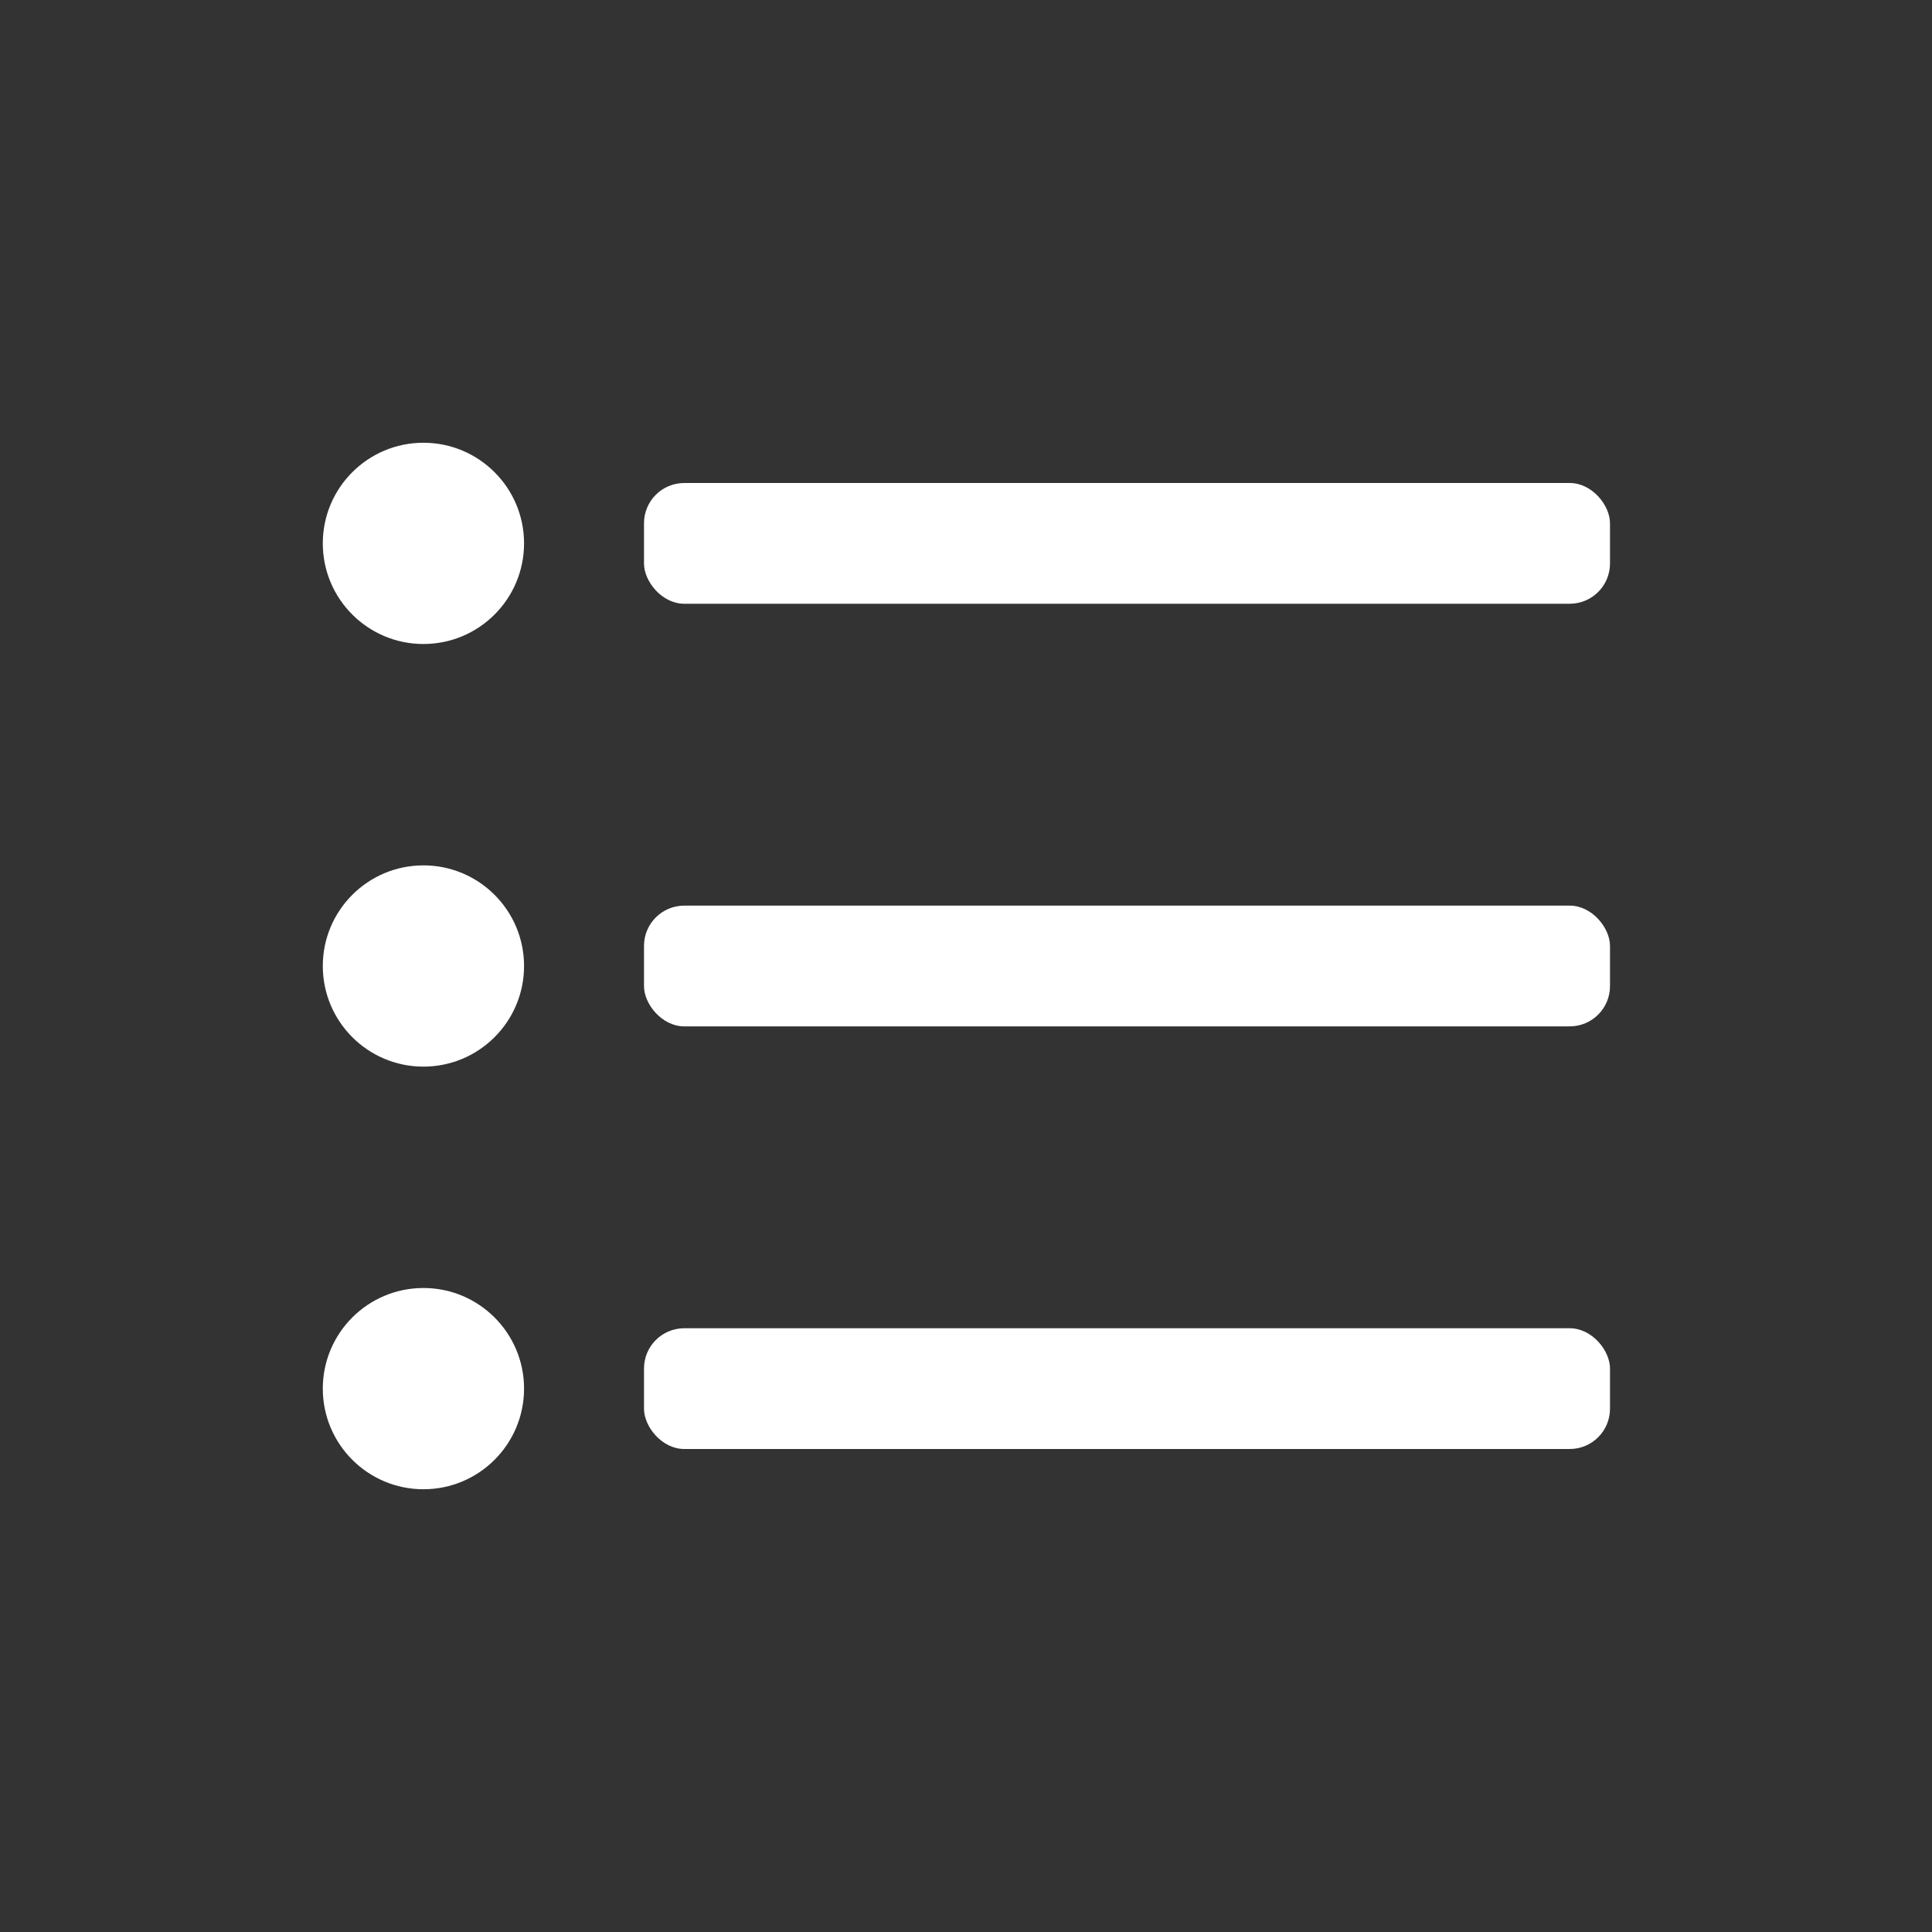 <svg xmlns="http://www.w3.org/2000/svg" viewBox="0 0 24 24"><rect x="0" y="0" width="24" height="24" fill="#333333" stroke="none"/><defs><style>.cls-1{fill:none;}.cls-2{fill:#fff;}</style></defs><g data-name="Bounding area"><polyline class="cls-1" points="24 0 24 24 0 24 0 0"/></g><circle class="cls-2" cx="5.26" cy="6.75" r="1.25"/><circle class="cls-2" cx="5.26" cy="12" r="1.25"/><circle class="cls-2" cx="5.26" cy="17.25" r="1.25"/><rect class="cls-2" x="8" y="11.25" width="12" height="1.5" rx="0.5" ry="0.5"/><rect class="cls-2" x="8" y="6" width="12" height="1.5" rx="0.5" ry="0.5"/><rect class="cls-2" x="8" y="16.5" width="12" height="1.5" rx="0.5" ry="0.5"/></svg>
